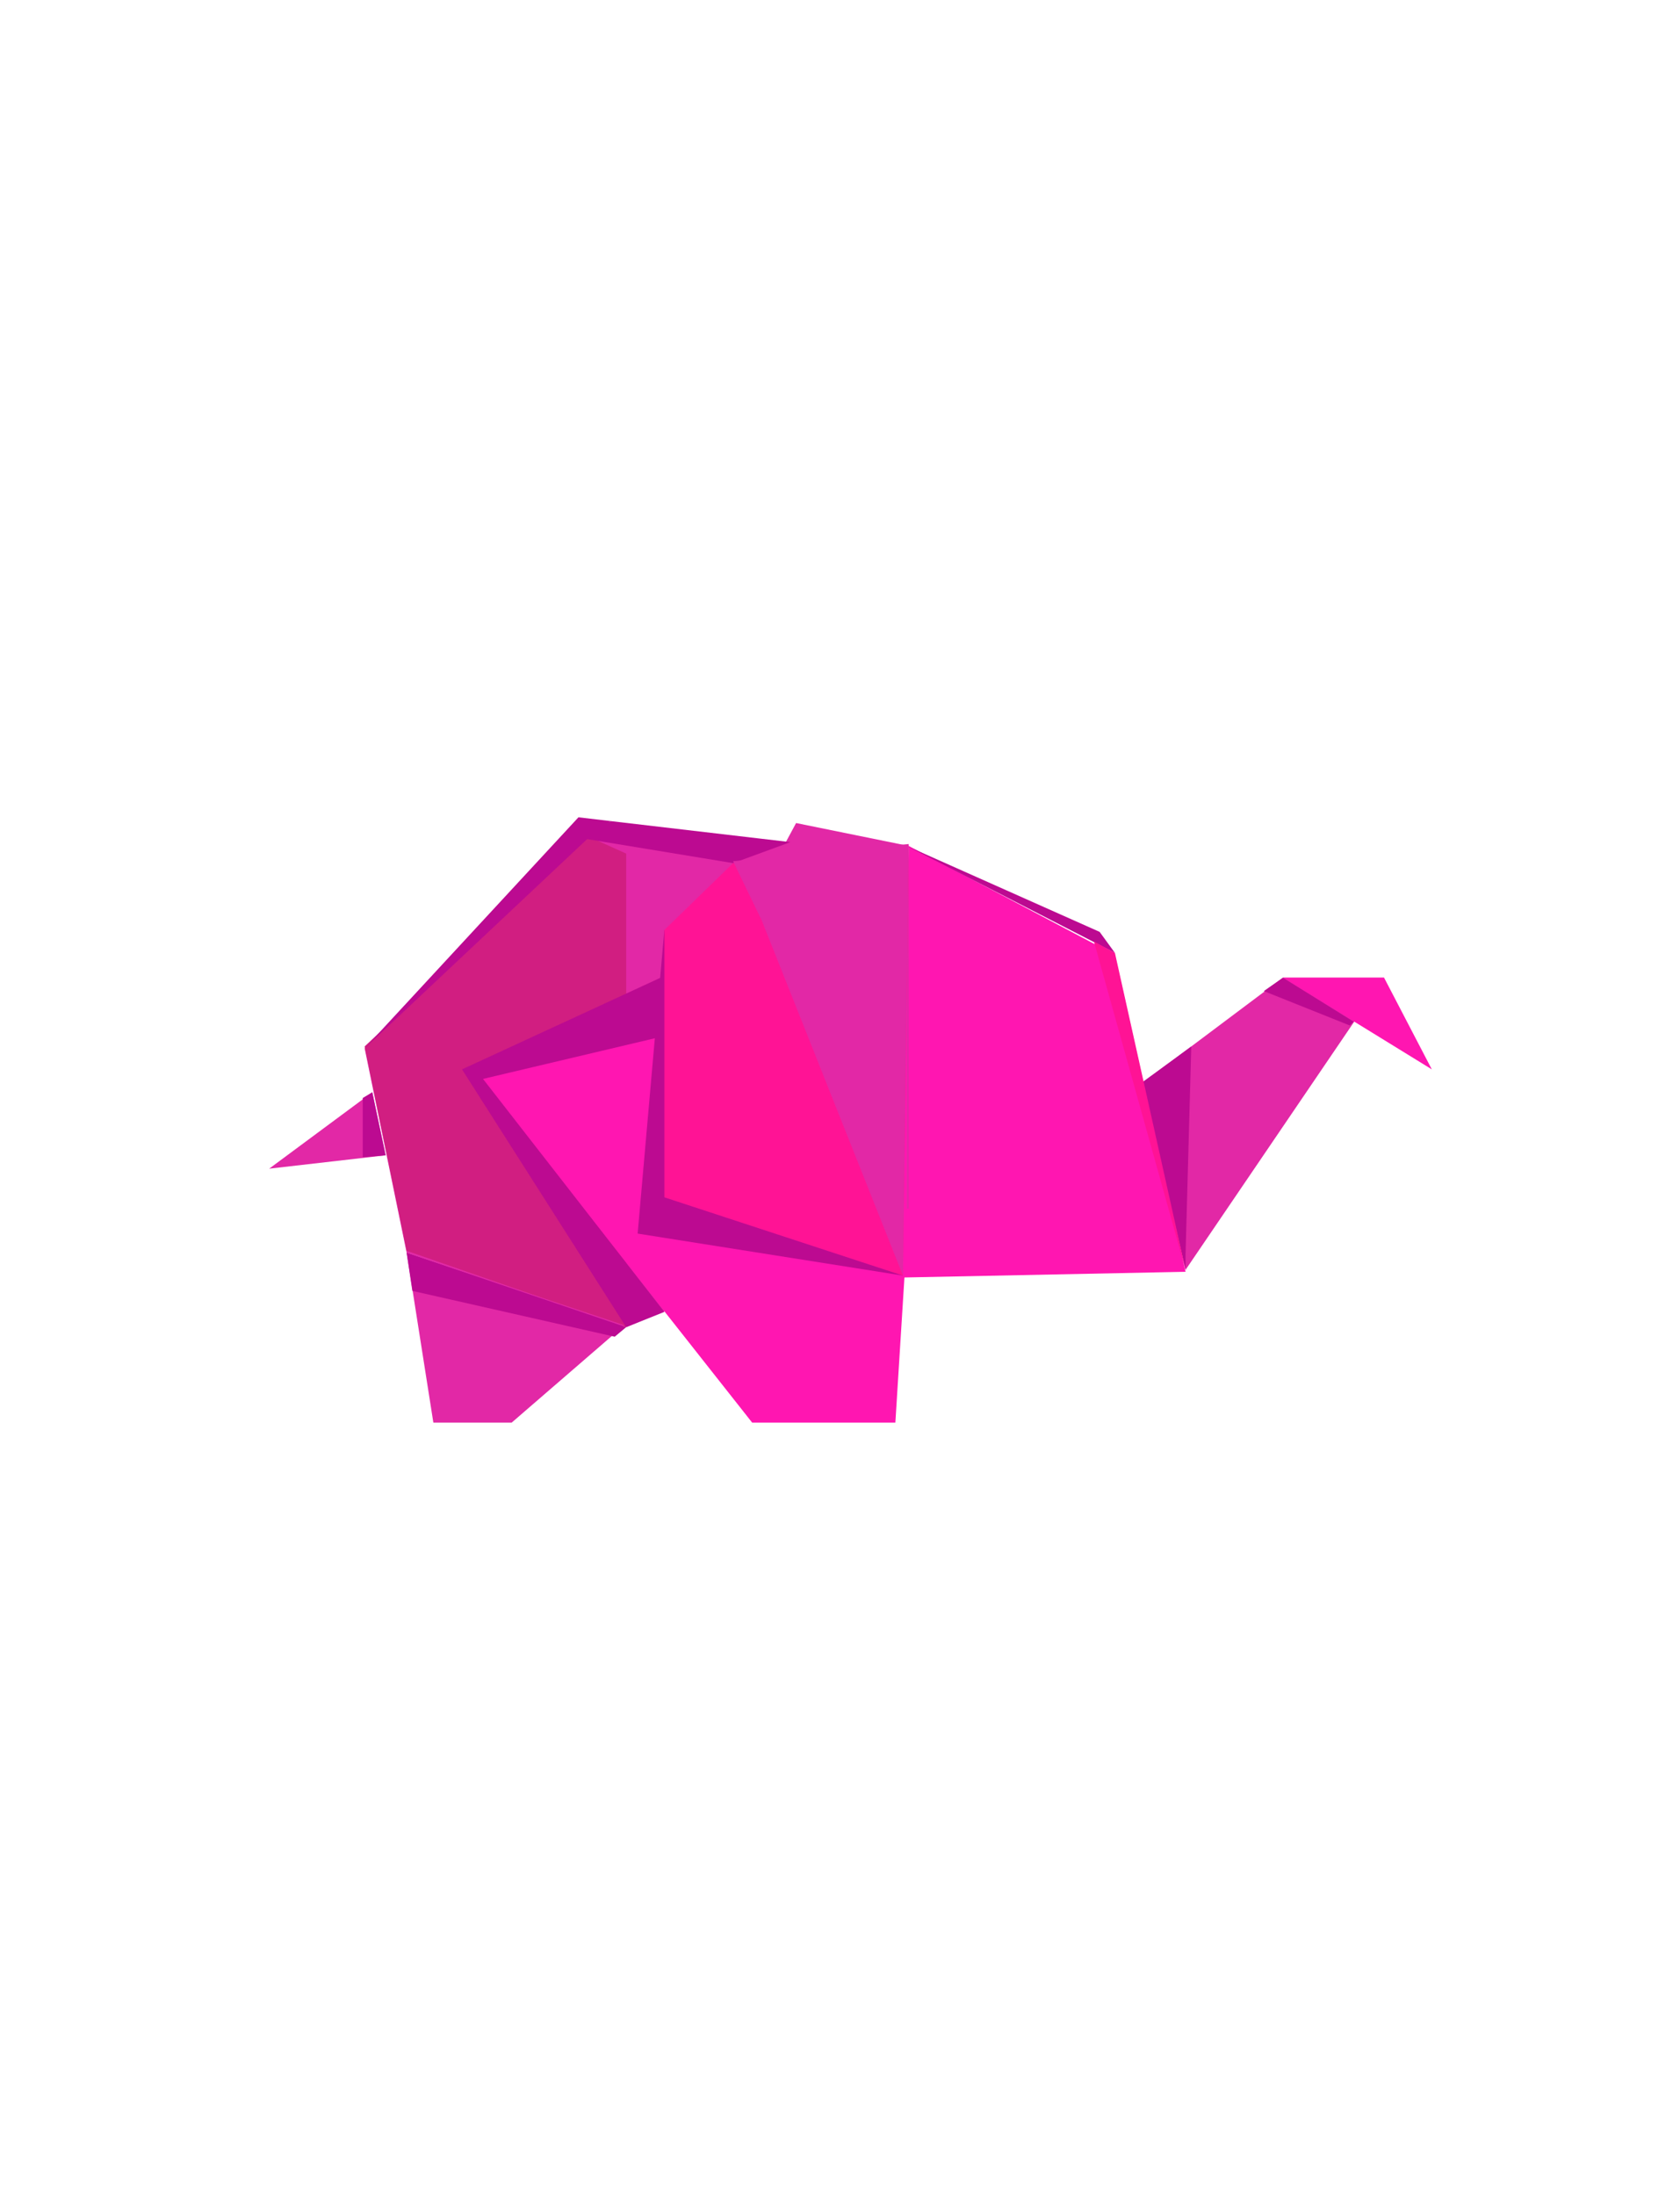 <svg width="88" height="115" viewBox="0 0 88 115" fill="none" xmlns="http://www.w3.org/2000/svg">
<path d="M47.6 44.3L41.7 43.1L41 44.4L47.6 44.3Z" fill="#E228A6"/>
<path d="M47.6 44.3L47.3 66.9L62.1 66.6L58.4 50L47.6 44.3Z" fill="#FF16B1"/>
<path d="M67.2 51.2H72.5L62.1 66.5L60 56.6L67.2 51.2Z" fill="#E228A6"/>
<path d="M67.2 51.2H72.5L75 56L67.2 51.2Z" fill="#FF16B1"/>
<path d="M47.6 44.3L30.8 43.9L19.1 54.9L21.3 65.6L32.8 69.5L47.6 63.3V44.3Z" fill="#E228A6"/>
<path d="M19.5 57.2L14.1 61.2L20.2 60.5L19.5 57.2Z" fill="#E228A6"/>
<path d="M32.8 69.5V44.7L30.8 43.8L19.1 54.8L21.3 65.5L32.8 69.5Z" fill="#D11E81"/>
<path d="M21.3 65.6L22.7 74.5H26.8L32.7 69.4L21.3 65.6Z" fill="#E228A6"/>
<path d="M47.6 63.3L46.9 74.5H39.4L25.2 56.5L47.5 50.6V63.3H47.6Z" fill="#FF16B1"/>
<path d="M47.3 66.8L34.8 48.7L33.4 64.6L47.3 66.8Z" fill="#BC0A91"/>
<path d="M47.6 44.3L38.4 45.2L34.8 48.7V62.7L47.3 66.8L47.6 44.3Z" fill="#FF1395"/>
<path d="M38.4 45.2L30.5 43.9L32 43L41.4 44.1L38.4 45.2Z" fill="#BC0A91"/>
<path d="M19.1 54.9L30.8 43.9L32 43L30.3 42.8L19.1 54.9Z" fill="#BC0A91"/>
<path d="M58.4 49.9L57.6 48.8L47.5 44.3L58.4 49.9Z" fill="#BC0A91"/>
<path d="M32.8 69.5L21.3 65.6L21.6 67.6L32.2 70L32.8 69.5Z" fill="#BC0A91"/>
<path d="M19.5 57.2L20.2 60.5L19 60.6V57.5L19.5 57.2Z" fill="#BC0A91"/>
<path d="M62.1 65.7V66.5L59.8 56.7L62.4 54.8L62.1 65.7Z" fill="#BC0A91"/>
<path d="M47.3 66.8L39.9 48.2L38.4 45.1L47.6 44.2L47.3 66.8Z" fill="#E228A6"/>
<path d="M70.9 53.5L67.2 51.2L66.2 51.9L70.7 53.7L70.9 53.5Z" fill="#BC0A91"/>
<path d="M62.1 66.5L57.3 49.3L58.4 49.9L62.1 66.5Z" fill="#FF1395"/>
<path d="M34.6 54.3L25.3 56.5L34.8 68.7L32.8 69.5L24.2 56L34.6 51.2V54.3Z" fill="#BC0A91"/>
</svg>
